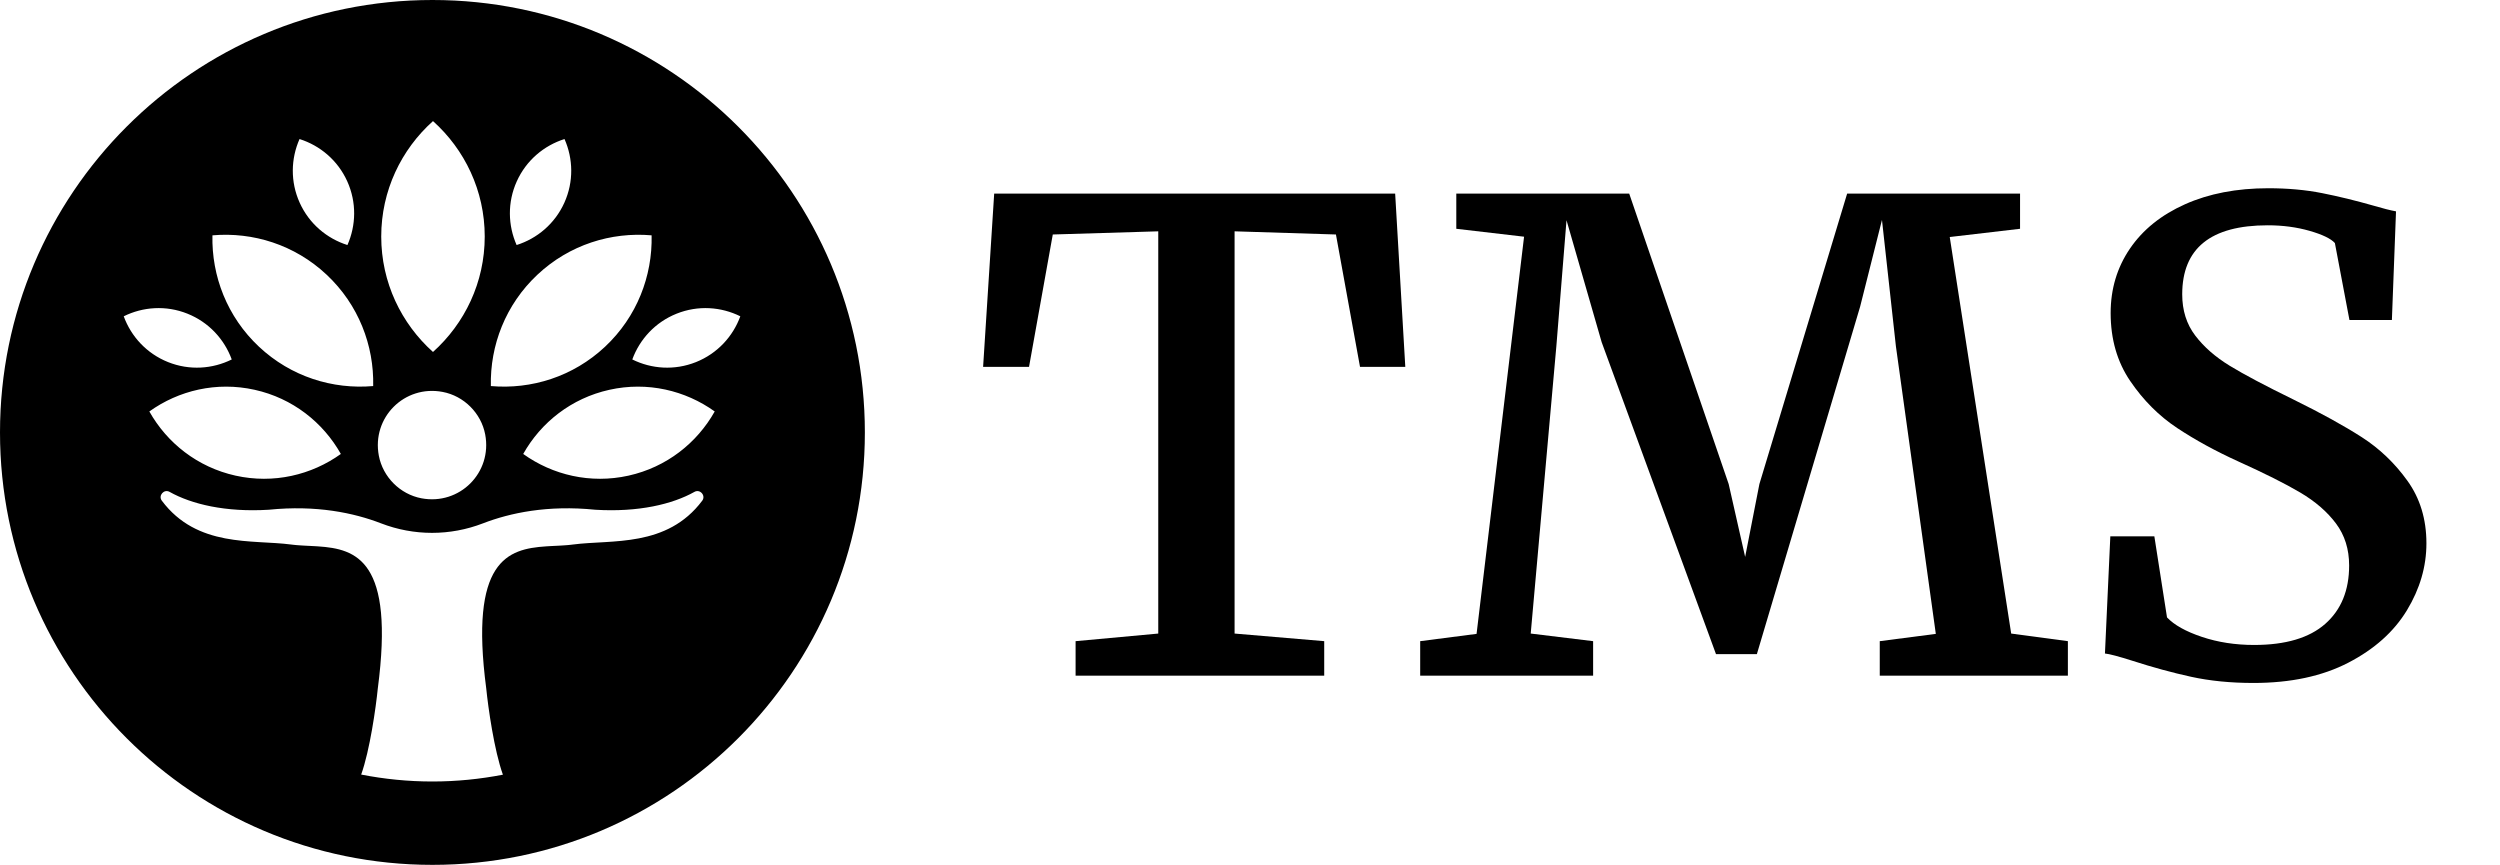 <?xml version="1.0" encoding="UTF-8"?>
<svg width="185px" height="64px" viewBox="0 0 185 64" version="1.1" xmlns="http://www.w3.org/2000/svg" xmlns:xlink="http://www.w3.org/1999/xlink">
    <title>logo/tms/black/short/tms-logo-black-short</title>
    <g id="logo/tms/black/short/tms-logo-black-short" stroke="none" stroke-width="1" fill="none" fill-rule="evenodd">
        <g id="TMS" transform="translate(72.75, 13.93)" fill="#000000">
            <polygon id="Path" points="12.961 32.953 12.961 3.188 5.156 3.422 3.398 13.219 0 13.219 0.82 0.398 30.492 0.398 31.242 13.219 27.891 13.219 26.109 3.422 18.609 3.188 18.609 32.953 25.242 33.516 25.242 36.07 6.844 36.07 6.844 33.516"></polygon>
            <polygon id="Path" points="36.516 32.977 40.031 3.586 35.016 3 35.016 0.398 47.812 0.398 55.172 21.891 56.391 27.281 57.445 21.891 63.938 0.398 76.734 0.398 76.734 3 71.531 3.609 76.078 32.953 80.273 33.516 80.273 36.07 66.352 36.07 66.352 33.516 70.5 32.977 67.547 11.695 66.516 2.344 64.898 8.766 57.258 34.477 54.234 34.477 45.773 11.391 43.172 2.367 42.422 11.672 40.523 32.953 45.141 33.516 45.141 36.07 32.344 36.07 32.344 33.516"></polygon>
            <path d="M83.414,25.758 L86.672,25.758 L87.609,31.758 C88.141,32.32 89,32.801 90.188,33.199 C91.375,33.598 92.664,33.797 94.055,33.797 C96.383,33.797 98.137,33.277 99.316,32.238 C100.496,31.199 101.086,29.758 101.086,27.914 C101.086,26.711 100.762,25.676 100.113,24.809 C99.465,23.941 98.586,23.18 97.477,22.523 C96.367,21.867 94.844,21.102 92.906,20.227 C91.219,19.461 89.703,18.633 88.359,17.742 C87.016,16.852 85.859,15.695 84.891,14.273 C83.922,12.852 83.438,11.172 83.438,9.234 C83.438,7.453 83.914,5.863 84.867,4.465 C85.82,3.066 87.18,1.973 88.945,1.184 C90.711,0.395 92.766,0 95.109,0 C96.547,0 97.875,0.121 99.094,0.363 C100.312,0.605 101.578,0.914 102.891,1.289 C103.578,1.492 104.133,1.633 104.555,1.711 L104.25,9.75 L101.109,9.75 L100.031,4.055 C99.734,3.727 99.109,3.426 98.156,3.152 C97.203,2.879 96.172,2.742 95.062,2.742 C90.844,2.742 88.734,4.445 88.734,7.852 C88.734,9.039 89.055,10.055 89.695,10.898 C90.336,11.742 91.188,12.488 92.25,13.137 C93.312,13.785 94.883,14.617 96.961,15.633 C99.023,16.648 100.711,17.578 102.023,18.422 C103.336,19.266 104.461,20.34 105.398,21.645 C106.336,22.949 106.805,24.492 106.805,26.273 C106.805,27.992 106.324,29.645 105.363,31.23 C104.402,32.816 102.957,34.109 101.027,35.109 C99.098,36.109 96.758,36.609 94.008,36.609 C92.32,36.609 90.781,36.457 89.391,36.152 C88,35.848 86.555,35.453 85.055,34.969 C84.023,34.641 83.344,34.461 83.016,34.43 L83.414,25.758 Z" id="Path"></path>
        </g>
        <path d="M32,0 C49.673,0 64,14.327 64,32 C64,49.673 49.673,64 32,64 C14.327,64 0,49.673 0,32 C0,14.327 14.327,0 32,0 Z M51.966,37.05 C52.247,36.674 51.803,36.168 51.393,36.397 C49.765,37.312 47.246,37.916 44.053,37.721 C40.521,37.362 37.742,37.956 35.743,38.727 C33.307,39.667 30.633,39.667 28.196,38.727 C26.197,37.956 23.418,37.362 19.886,37.721 C16.693,37.916 14.175,37.312 12.546,36.397 C12.137,36.168 11.692,36.674 11.974,37.05 C14.586,40.538 18.673,39.919 21.528,40.293 C21.598,40.302 21.669,40.31 21.741,40.318 L21.741,40.318 L21.957,40.339 C22.029,40.345 22.102,40.35 22.176,40.355 L22.176,40.355 L22.398,40.369 L22.622,40.382 L22.847,40.393 C22.885,40.395 22.923,40.397 22.961,40.399 L22.961,40.399 L23.302,40.417 L23.302,40.417 L23.53,40.431 C26.382,40.623 29.205,41.457 27.957,50.948 C27.817,52.344 27.37,55.526 26.727,57.318 C28.432,57.651 30.192,57.831 31.995,57.831 C33.781,57.831 35.524,57.654 37.215,57.327 C36.571,55.536 36.122,52.347 35.982,50.948 C34.735,41.457 37.558,40.623 40.409,40.431 L40.637,40.417 L40.637,40.417 L40.751,40.41 L41.035,40.396 L41.092,40.393 L41.318,40.382 L41.542,40.369 L41.763,40.355 C41.837,40.35 41.91,40.345 41.983,40.339 L41.983,40.339 L42.199,40.318 C42.27,40.31 42.341,40.302 42.411,40.293 C45.265,39.919 49.353,40.538 51.966,37.05 Z M32.755,29.002 C29.928,28.465 27.499,30.896 28.034,33.722 C28.333,35.3 29.606,36.574 31.184,36.873 C34.01,37.408 36.44,34.977 35.905,32.152 C35.606,30.574 34.333,29.3 32.755,29.002 Z M52.889,30.448 C50.713,28.89 47.916,28.218 45.098,28.844 C42.28,29.469 40.03,31.26 38.717,33.593 C40.893,35.152 43.69,35.823 46.508,35.198 C49.326,34.572 51.577,32.781 52.889,30.448 Z M18.842,28.844 C16.024,28.218 13.227,28.89 11.051,30.448 C12.363,32.781 14.614,34.572 17.432,35.198 C20.25,35.823 23.047,35.152 25.223,33.593 C23.91,31.26 21.659,29.469 18.842,28.844 Z M24.168,20.325 C21.803,18.107 18.714,17.154 15.72,17.415 C15.652,20.421 16.802,23.441 19.167,25.659 C21.533,27.877 24.621,28.83 27.616,28.569 C27.684,25.563 26.534,22.543 24.168,20.325 Z M48.219,17.415 C45.224,17.154 42.136,18.107 39.772,20.325 C37.406,22.543 36.255,25.563 36.324,28.569 C39.319,28.83 42.407,27.877 44.773,25.659 C47.138,23.441 48.288,20.421 48.219,17.415 Z M13.869,23.211 C12.279,22.576 10.578,22.701 9.156,23.406 C9.701,24.897 10.848,26.159 12.436,26.795 C14.026,27.43 15.727,27.305 17.149,26.6 C16.604,25.109 15.458,23.847 13.869,23.211 Z M54.783,23.406 C53.361,22.701 51.66,22.576 50.07,23.211 C48.481,23.847 47.335,25.109 46.79,26.6 C48.212,27.305 49.913,27.43 51.503,26.795 C53.091,26.159 54.238,24.897 54.783,23.406 Z M32.041,8.961 C29.695,11.063 28.211,14.107 28.211,17.503 C28.211,20.9 29.695,23.943 32.041,26.046 C34.386,23.943 35.87,20.9 35.87,17.503 C35.87,14.107 34.386,11.063 32.041,8.961 Z M22.165,10.289 C21.524,11.741 21.474,13.446 22.179,15.006 C22.883,16.565 24.197,17.654 25.71,18.133 C26.35,16.682 26.401,14.977 25.696,13.416 C24.991,11.856 23.678,10.768 22.165,10.289 Z M41.774,10.289 C40.261,10.768 38.948,11.856 38.243,13.416 C37.538,14.977 37.589,16.682 38.229,18.133 C39.742,17.654 41.055,16.565 41.76,15.006 C42.465,13.446 42.415,11.741 41.774,10.289 Z" id="icon" fill="#000000"></path>
    </g>
</svg>